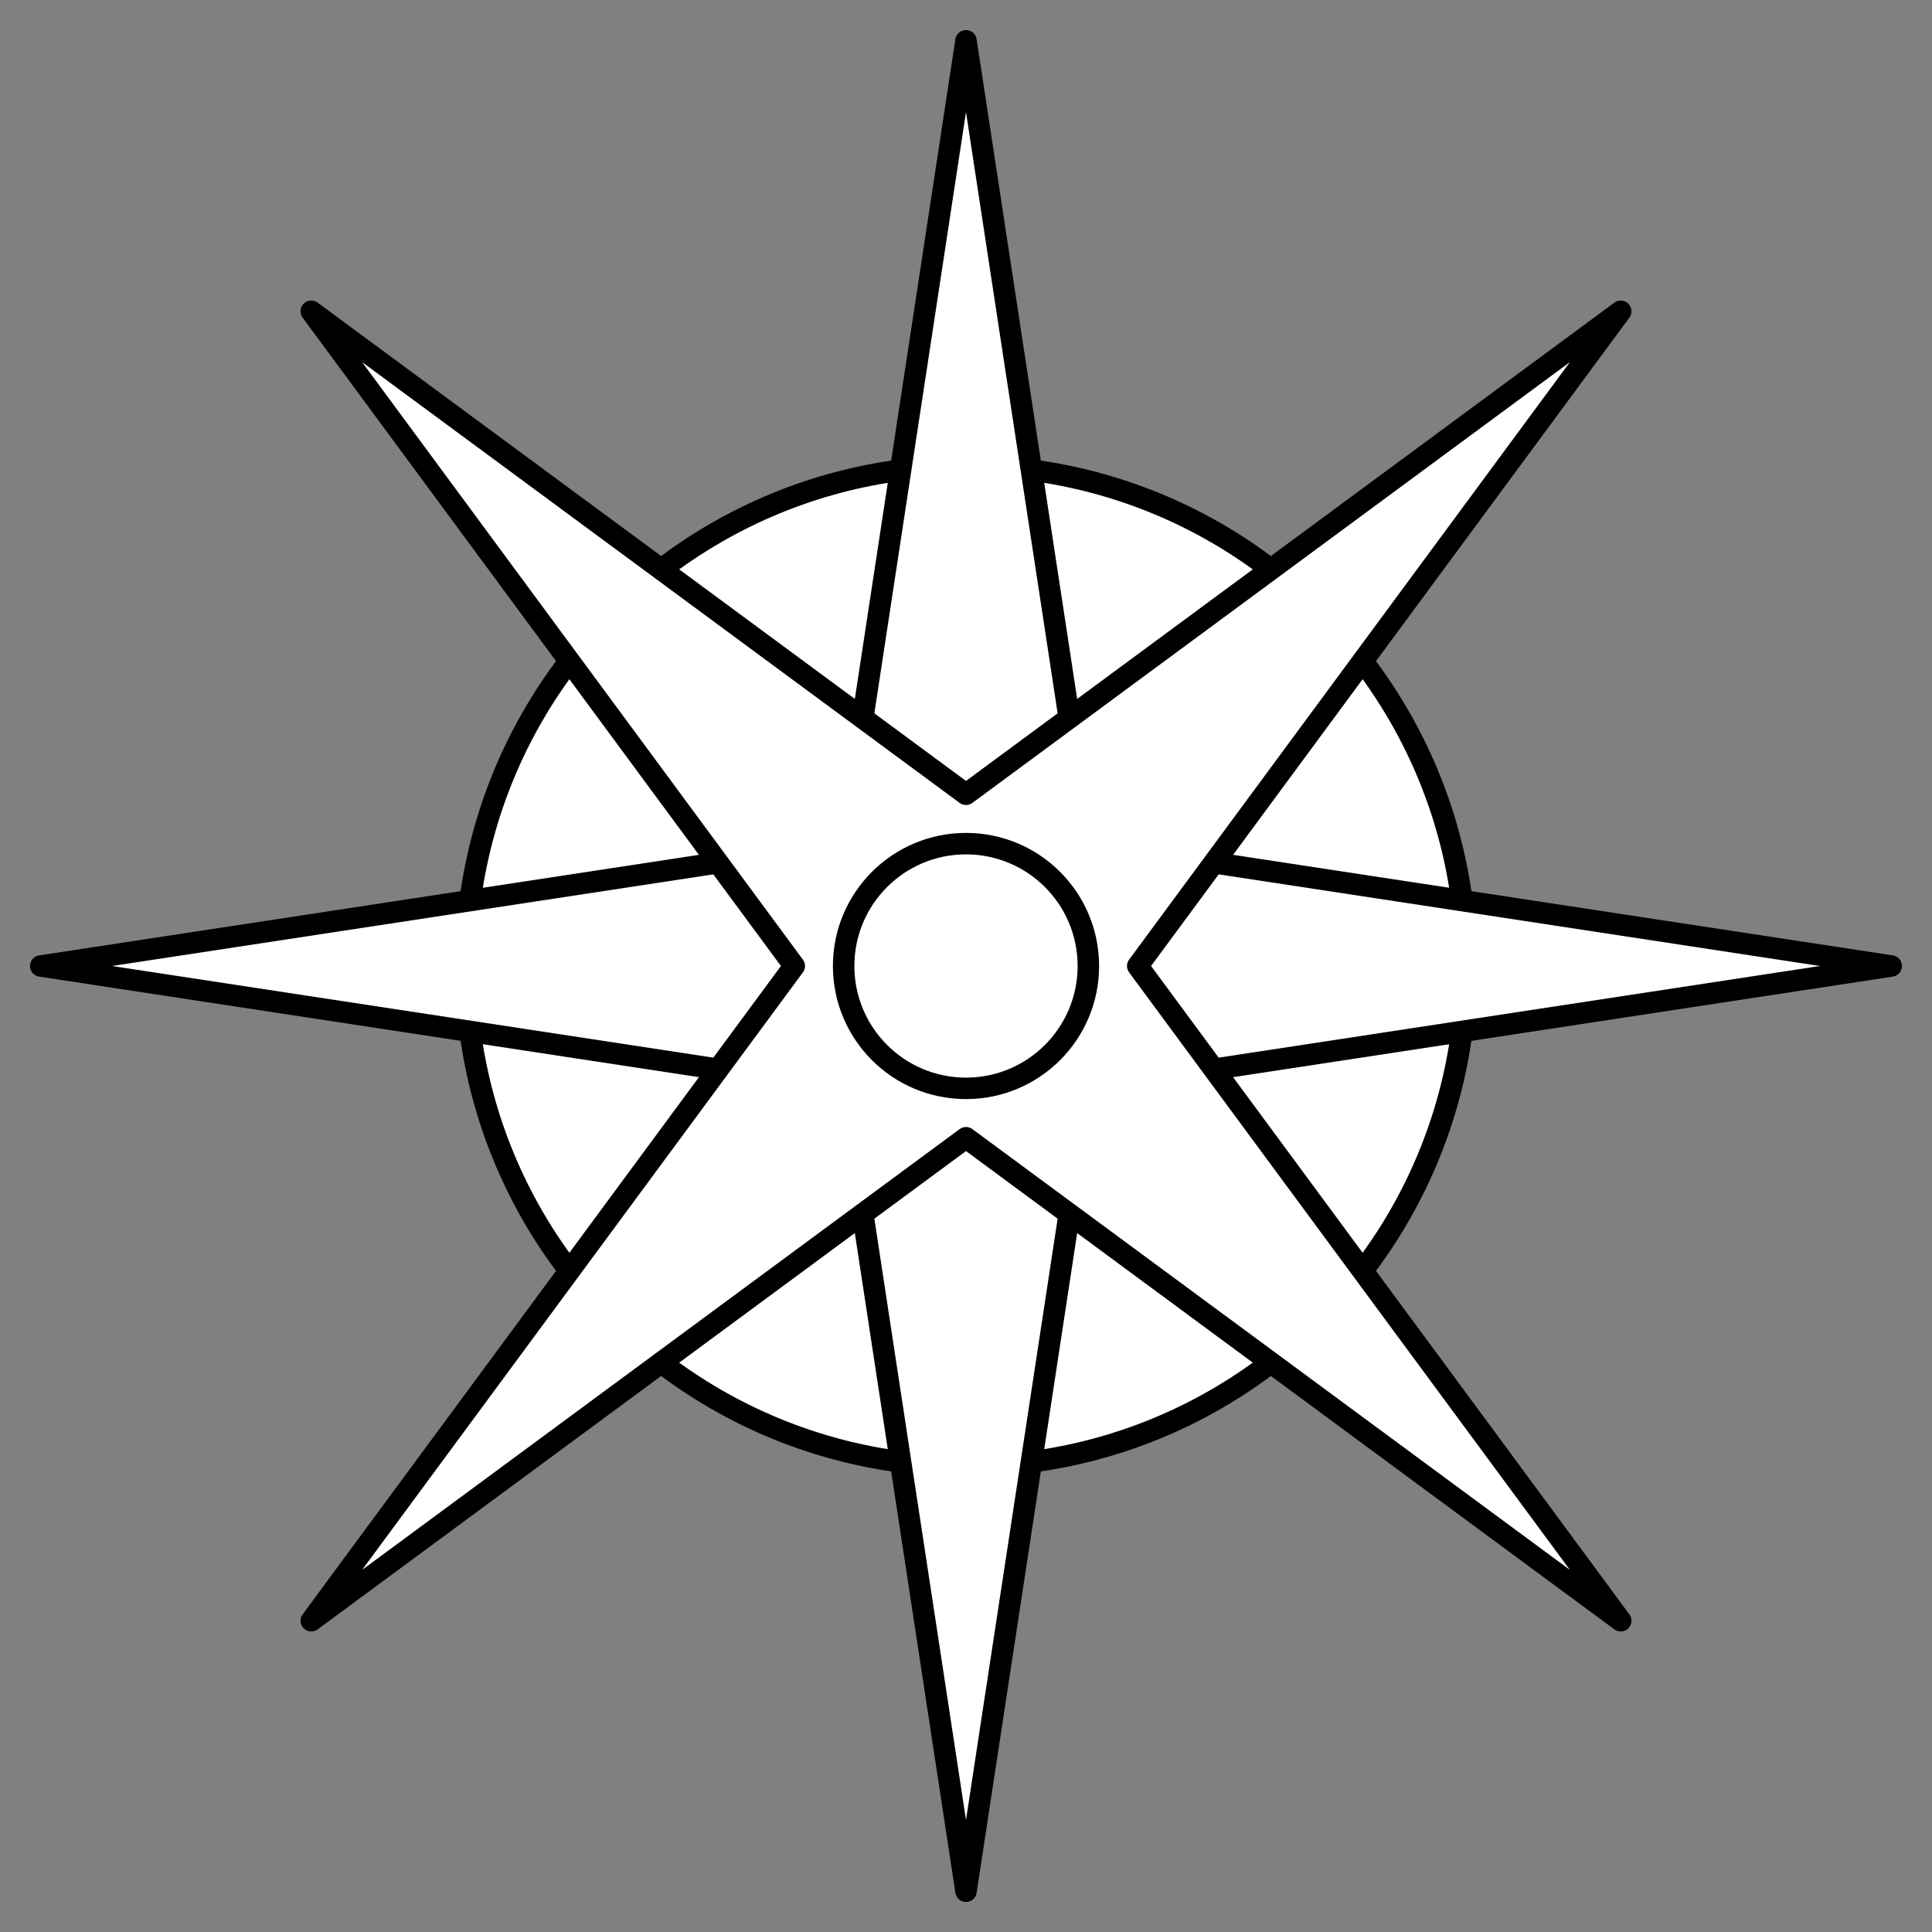<?xml version="1.0" encoding="utf-8"?>
<!-- Generator: Adobe Illustrator 19.2.0, SVG Export Plug-In . SVG Version: 6.00 Build 0)  -->
<svg version="1.1" id="Layer_1" xmlns="http://www.w3.org/2000/svg" xmlns:xlink="http://www.w3.org/1999/xlink" x="0px" y="0px"
	 viewBox="0 0 90 90" style="enable-background:new 0 0 90 90;" xml:space="preserve">
<rect x="0" y="0" width="90" height="90" fill="#808080" stroke="none"/>
<style type="text/css">
	.st0{fill:#FFFFFF;stroke:#000000;stroke-miterlimit:10;}
	.st1{fill:#FFFFFF;stroke:#000000;stroke-linejoin:round;stroke-miterlimit:10;}
</style>
<circle class="st0" cx="45" cy="45" r="23.3"/>
<polygon class="st1" points="45,1.9 50.7,39.3 88.1,45 50.7,50.7 45,88.1 39.3,50.7 1.9,45 39.3,39.3 "/>
<polygon class="st1" points="75.5,14.5 53,45 75.5,75.5 45,53 14.5,75.5 37,45 14.5,14.5 45,37 "/>
<circle class="st0" cx="45" cy="45" r="5.7"/>
</svg>
